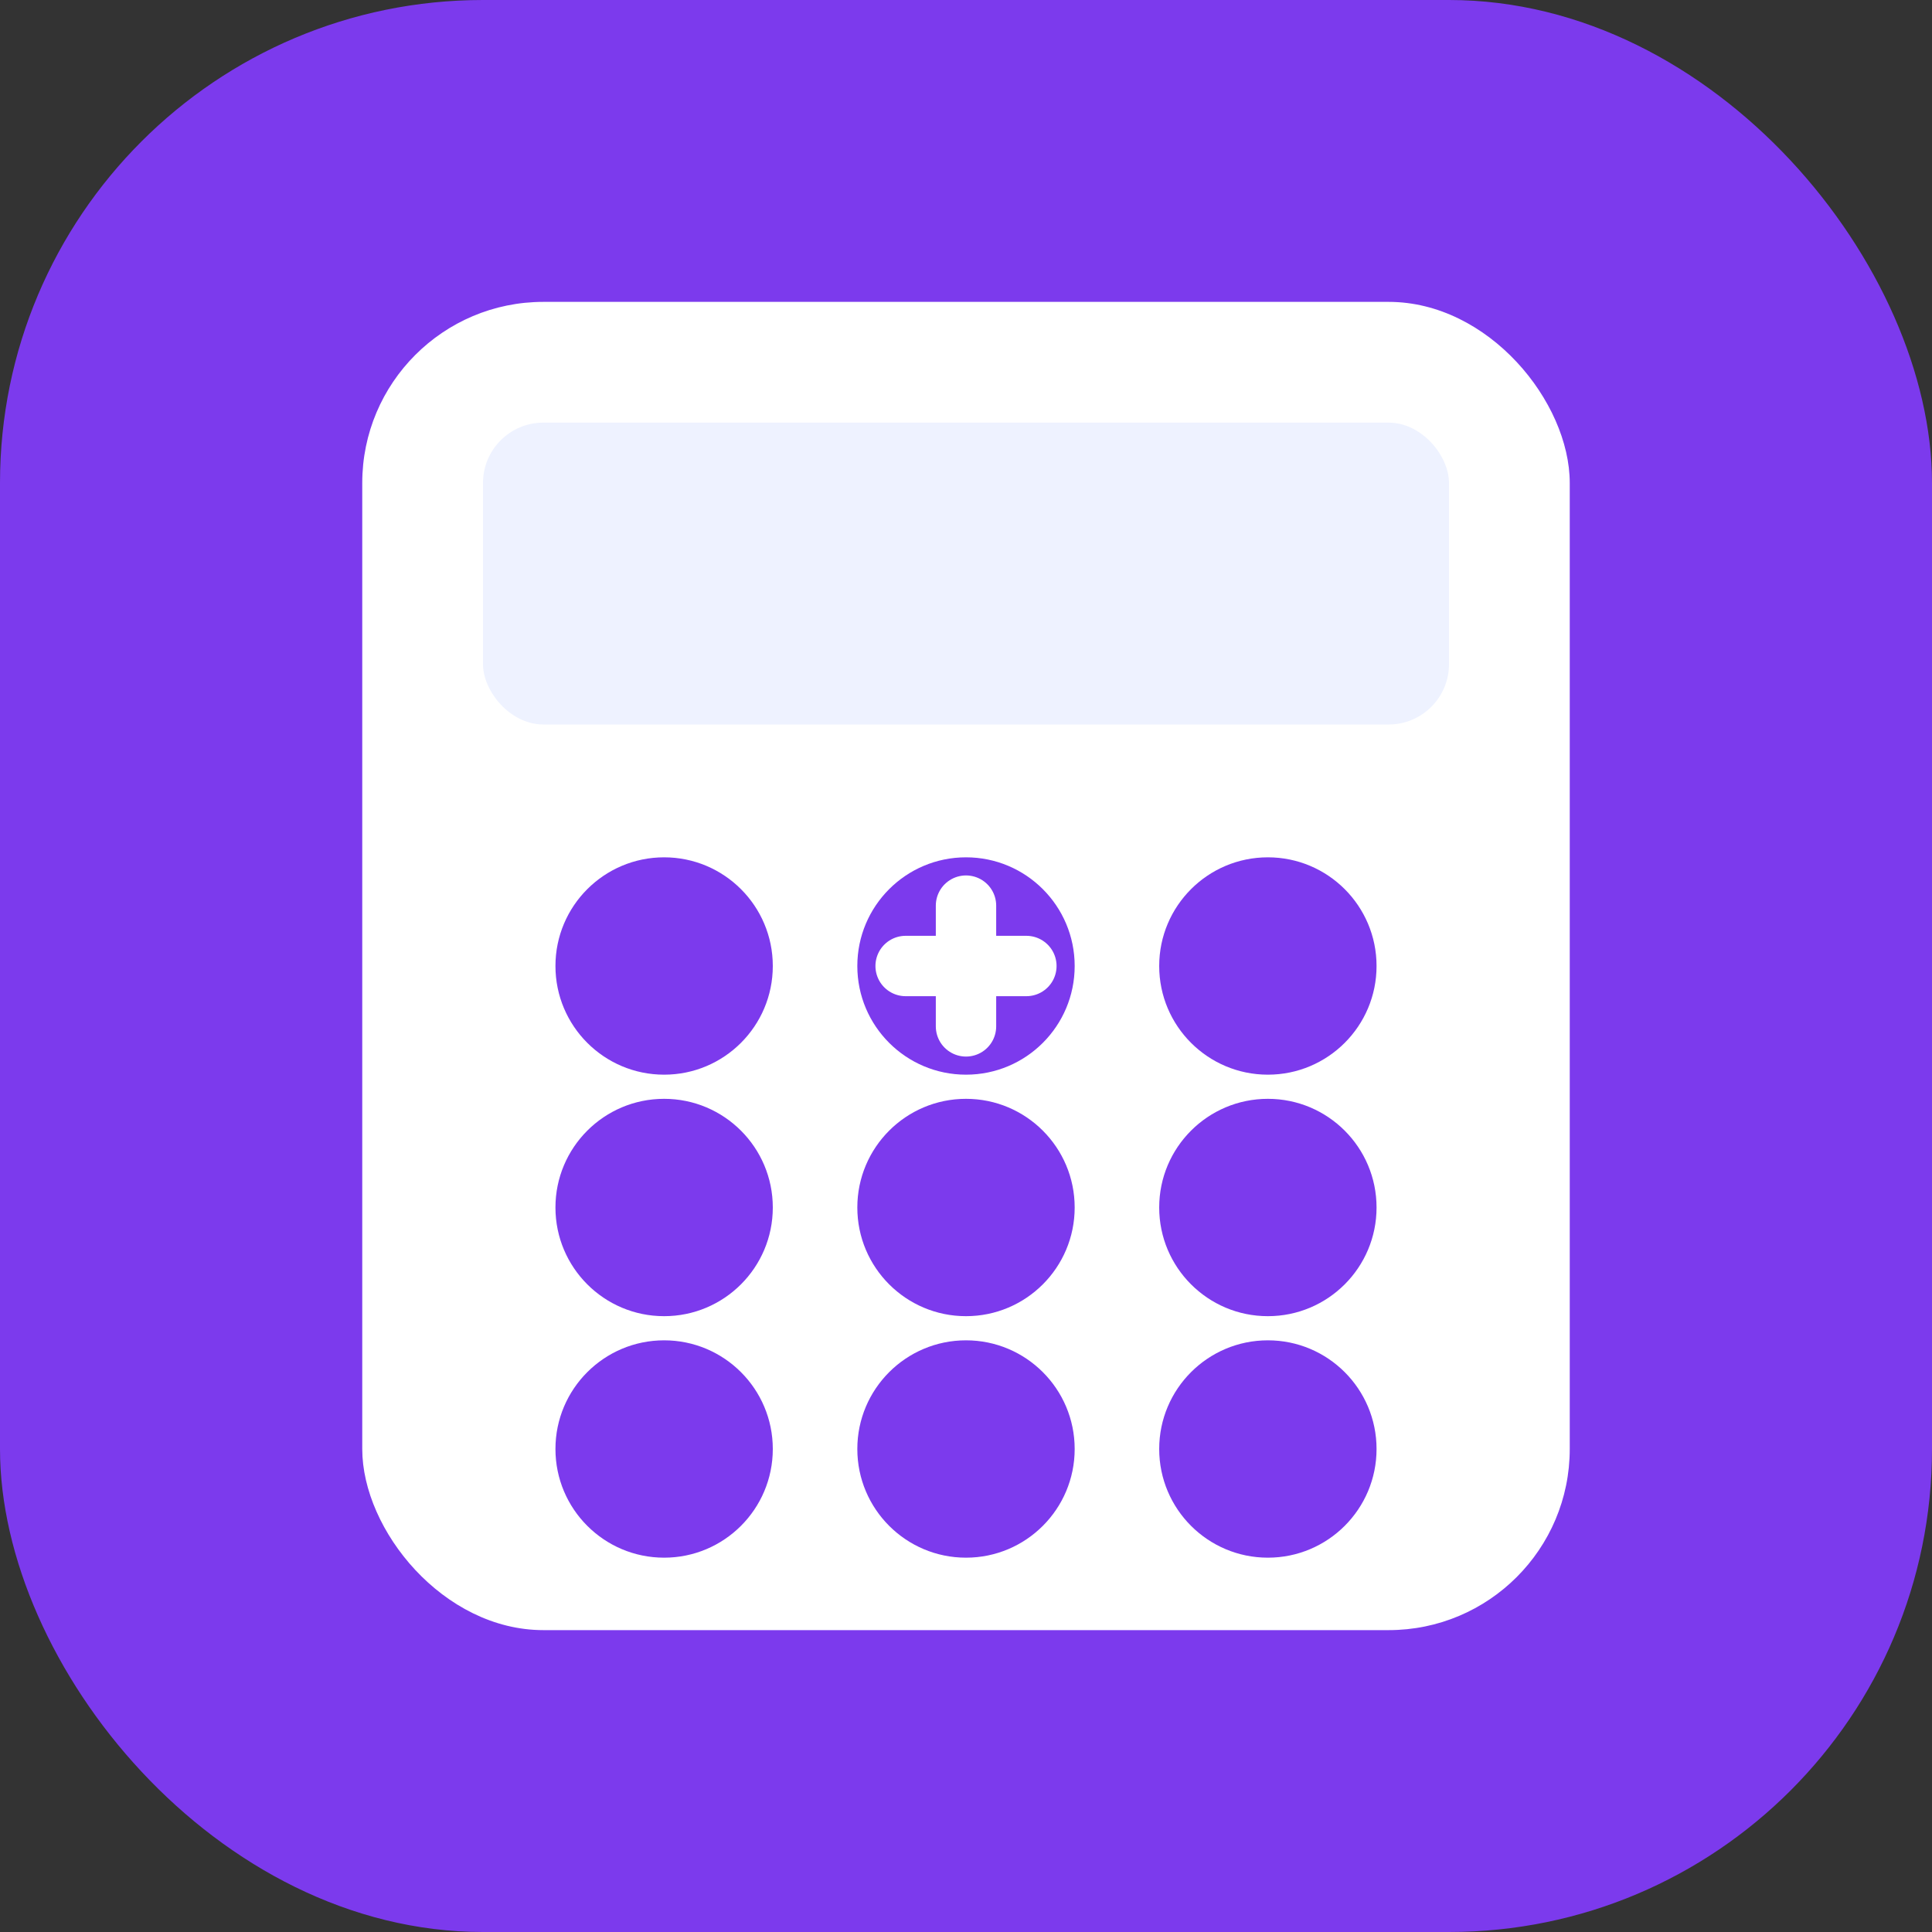 <svg width="32" height="32" viewBox="0 0 32 32" fill="none" xmlns="http://www.w3.org/2000/svg">
  <rect x="0" y="0" width="32" height="32" fill="#333333" stroke="none"/>
  <!-- Background -->
  <rect width="32" height="32" rx="8" fill="#7C3AED" />
  
  <!-- Calculator icon -->
  <rect x="6" y="5" width="20" height="22" rx="3" fill="white" />
  
  <!-- Calculator screen -->
  <rect x="8" y="7" width="16" height="5" rx="1" fill="#EEF2FF" />
  
  <!-- Calculator buttons -->
  <circle cx="11" cy="16" r="1.8" fill="#7C3AED" />
  <circle cx="16" cy="16" r="1.8" fill="#7C3AED" />
  <circle cx="21" cy="16" r="1.8" fill="#7C3AED" />
  
  <circle cx="11" cy="20" r="1.8" fill="#7C3AED" />
  <circle cx="16" cy="20" r="1.8" fill="#7C3AED" />
  <circle cx="21" cy="20" r="1.8" fill="#7C3AED" />
  
  <circle cx="11" cy="24" r="1.8" fill="#7C3AED" />
  <circle cx="16" cy="24" r="1.8" fill="#7C3AED" />
  <circle cx="21" cy="24" r="1.8" fill="#7C3AED" />
  
  <!-- Multiplication symbol (×) -->
  <path d="M15 16L17 16M16 15L16 17" stroke="white" stroke-width="1" stroke-linecap="round" />
</svg>